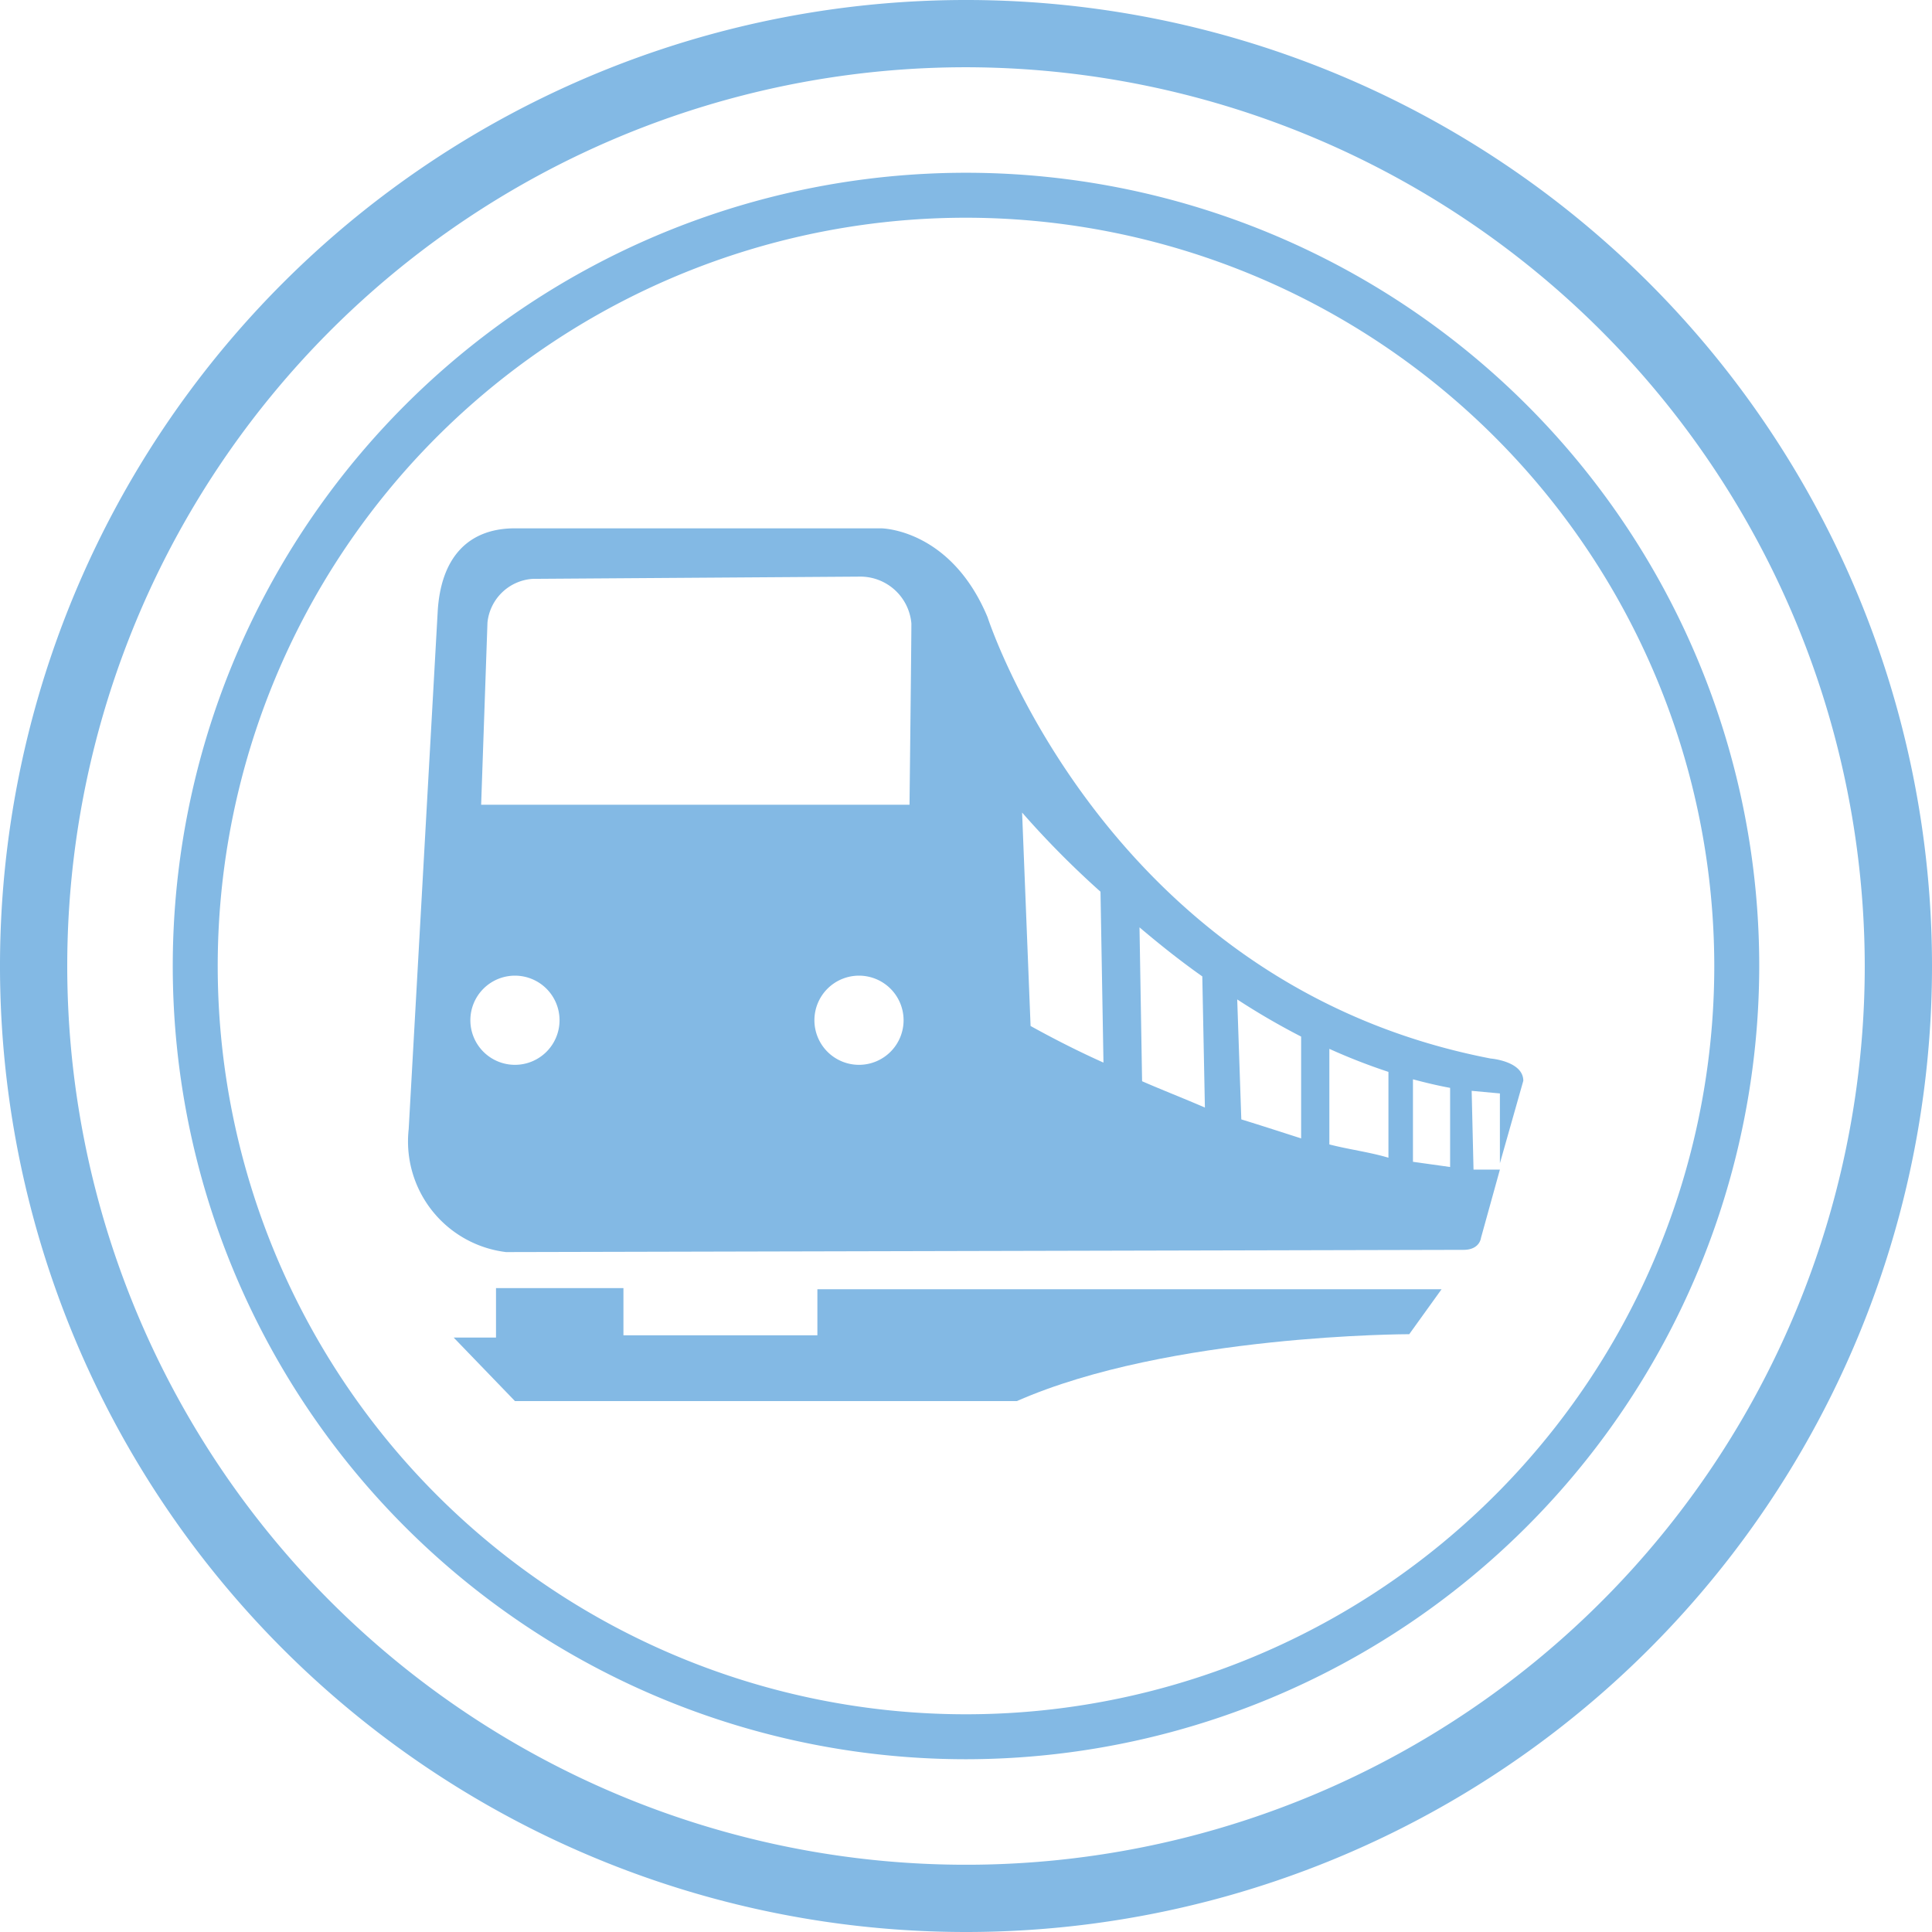 <svg id="圖層_1" data-name="圖層 1" xmlns="http://www.w3.org/2000/svg" viewBox="0 0 52 52"><title>transportation-en50155-certification</title><path d="M26,52A26,26,0,1,1,52,26,26,26,0,0,1,26,52ZM26,1.81A24.19,24.19,0,1,0,50.19,26,24.22,24.22,0,0,0,26,1.81Z" style="fill:#83b9e4"/><path d="M26,47.35A21.35,21.35,0,1,1,47.35,26,21.37,21.37,0,0,1,26,47.35ZM26,5.86A20.14,20.14,0,1,0,46.14,26,20.16,20.16,0,0,0,26,5.86Z" style="fill:#83b9e4"/><path d="M39.61,29.36l.76.07,0,1.88L41,29.09c0-.53-.88-.6-.88-.6-10.36-2-13.54-11.88-13.54-11.88-1-2.39-2.87-2.39-2.87-2.39H13.86c-1.28,0-2,.81-2.08,2.25S11,30.39,11,30.39a3,3,0,0,0,2.62,3.31l25.77-.06c.44,0,.47-.32.47-.32l.51-1.84-.71,0Zm-25.75-.7a1.2,1.2,0,1,1,1.2-1.2A1.2,1.2,0,0,1,13.86,28.66Zm9.26,0a1.2,1.2,0,1,1,1.2-1.2A1.2,1.2,0,0,1,23.12,28.66Zm1.36-7H12.95l.17-4.9a1.31,1.31,0,0,1,1.22-1.18l8.78-.06a1.38,1.38,0,0,1,1.41,1.26C24.53,17.29,24.48,21.63,24.48,21.63Zm3.26,6-.23-5.79A24.41,24.41,0,0,0,29.62,24l.08,4.6Q28.74,28.17,27.73,27.61Zm3,1.47-.07-4.17c.52.44,1.08.89,1.69,1.32l.07,3.53C31.83,29.55,31.26,29.33,30.69,29.08Zm2.67,1L33.3,26.9a19.24,19.24,0,0,0,1.72,1l0,2.74C34.52,30.48,34,30.31,33.35,30.11Zm2.37.69,0-2.59a16.06,16.06,0,0,0,1.59.62l0,2.31C36.83,31,36.3,30.94,35.73,30.79Zm2.25.45,0-2.22c.34.09.67.17,1,.23l0,2.13Zm2.38.23h0v-.17Z" style="fill:#83b9e4"/><path d="M12.21,36h1.14V34.67h3.43v1.27H22V34.7H38.8l-.87,1.21s-6.47,0-10.56,1.8l-13.51,0Z" style="fill:#83b9e4"/></svg>